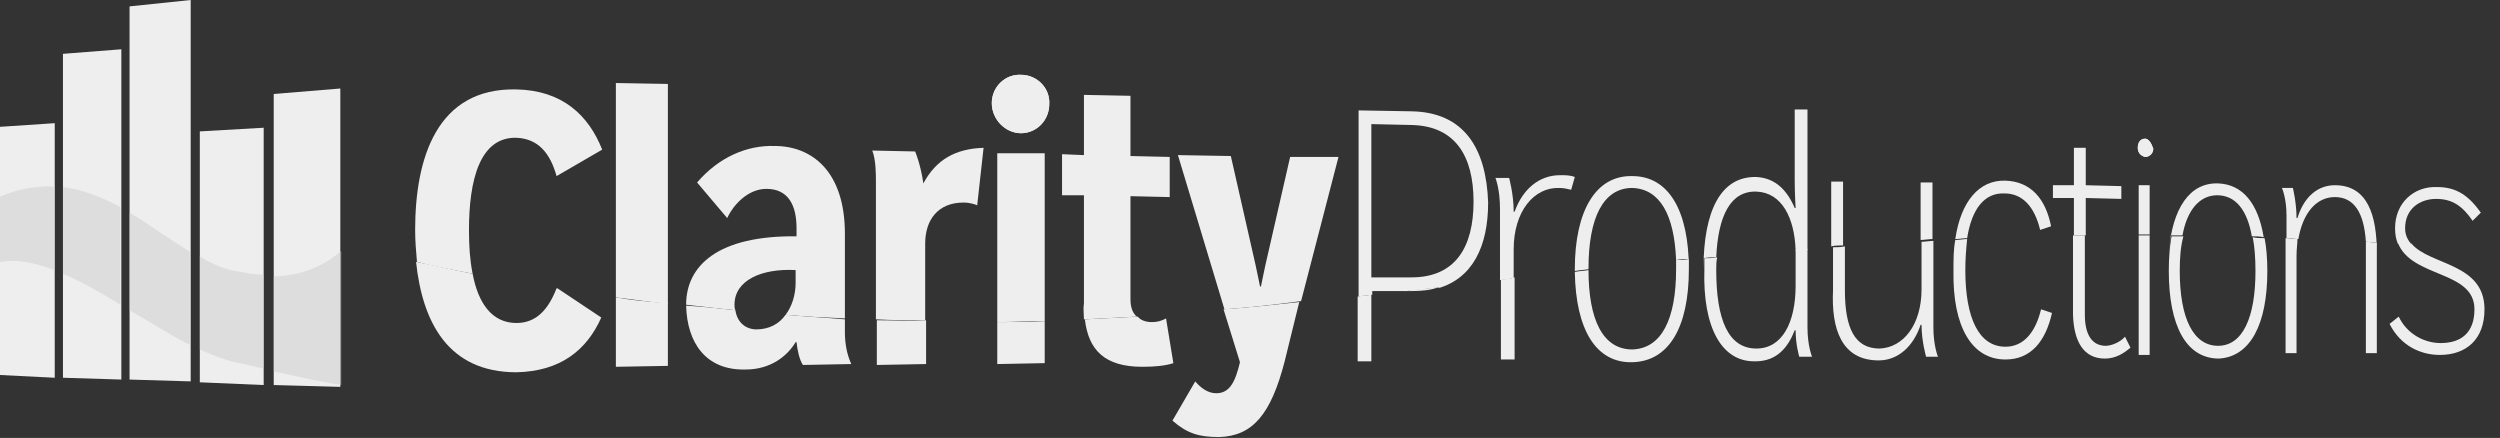 <?xml version="1.0" encoding="utf-8"?>
<!-- Generator: Adobe Illustrator 19.0.0, SVG Export Plug-In . SVG Version: 6.00 Build 0)  -->
<svg version="1.1" id="Layer_1" xmlns:sketch="http://www.bohemiancoding.com/sketch/ns"
	 xmlns="http://www.w3.org/2000/svg" xmlns:xlink="http://www.w3.org/1999/xlink" x="0px" y="0px" viewBox="-6250.7 657 274 48"
	 style="enable-background:new -6250.7 657 274 48;" xml:space="preserve">
<rect x="-6250.7" y="657" width="274" height="48" fill="#333333" stroke="none"/>
<style type="text/css">
	.st0{fill:#EEEEEE;}
	.st1{opacity:0.5;fill:#CCCCCC;}
</style>
<g>
	<title>Logo</title>
	<desc>Created with Sketch.</desc>
	<g id="Group-5">
		<g id="Clip-4">
		</g>
	</g>
	<g id="Clip-7">
	</g>
	<g>
		<g>
			<path class="st0" d="M-6138.8,665.2c-1.7-0.1-3.2,1.3-3.2,3.1s1.5,3.3,3.2,3.3s3.1-1.4,3.1-3.2
				C-6135.6,666.7-6137,665.2-6138.8,665.2L-6138.8,665.2z"/>
			<path class="st0" d="M-6015.6,672.2c-0.5,0-0.8,0.4-0.8,1s0.4,0.9,0.8,1c0.5,0,0.9-0.4,0.9-0.9
				C-6014.9,672.7-6015.2,672.2-6015.6,672.2L-6015.6,672.2z"/>
			<polygon class="st0" points="-6250.7,670.9 -6244.7,670.5 -6244.7,698.4 -6250.7,698.1 			"/>
			<polygon class="st0" points="-6243.8,698.4 -6237.4,698.6 -6237.4,662.4 -6243.8,662.9 			"/>
			<polygon class="st0" points="-6236.5,698.6 -6229.8,698.8 -6229.8,657 -6236.5,657.7 			"/>
			<polygon class="st0" points="-6228.8,698.9 -6221.8,699.2 -6221.8,671 -6228.8,671.4 			"/>
			<polygon class="st0" points="-6220.7,667.3 -6220.7,699.2 -6213.4,699.4 -6213.4,666.7 			"/>
			<path class="st0" d="M-6138.8,665.2c-1.7-0.1-3.2,1.3-3.2,3.1s1.5,3.3,3.2,3.3s3.1-1.4,3.1-3.2
				C-6135.6,666.7-6137,665.2-6138.8,665.2"/>
			<path class="st0" d="M-6015.6,672.2c-0.5,0-0.8,0.4-0.8,1s0.4,0.9,0.8,1c0.5,0,0.9-0.4,0.9-0.9
				C-6014.9,672.7-6015.2,672.2-6015.6,672.2"/>
			<path class="st0" d="M-6183.2,666.1v23.5c1.8,0.2,3.7,0.5,5.7,0.7v-24.1L-6183.2,666.1z"/>
			<g>
				<path class="st0" d="M-6165.2,692.2L-6165.2,692.2L-6165.2,692.2z"/>
				<path class="st0" d="M-6175.5,690.4C-6175.5,690.5-6175.5,690.5-6175.5,690.4c1.7,0.2,3.5,0.4,5.4,0.6l0,0
					c-0.1-0.2-0.1-0.4-0.1-0.6c0-2.7,3-4,6.7-3.8v1.4c0,1.3-0.4,2.6-1.1,3.5l0,0c2.1,0.2,4.3,0.3,6.5,0.4v-9.3
					c0-6.8-3.6-9.6-7.7-9.6c-3-0.1-6.1,1.2-8.5,4l3.3,3.9c0.7-1.5,2.3-3.2,4.3-3.2c2.4,0,3.3,1.8,3.3,4.3v0.9
					C-6172,682.8-6175.5,686.1-6175.5,690.4z"/>
			</g>
			<path class="st0" d="M-6149.5,677.1L-6149.5,677.1c-0.3-2.1-0.9-3.5-0.9-3.5l-4.7-0.1c0.4,1,0.4,2.6,0.4,3.4V692
				c1.8,0.1,3.5,0.1,5.4,0.1v-8.4c0-2.6,1.4-4.5,4.2-4.5c0.7,0,1.3,0.2,1.5,0.3l0.7-6.3C-6146,673.3-6148.1,674.5-6149.5,677.1z"/>
			<path class="st0" d="M-6141.4,673.8v18.5c1.7,0,3.5-0.1,5.2-0.1v-18.4H-6141.4z"/>
			<path class="st0" d="M-6016.3,677.3v5.4c0.4,0,0.9,0,1.2,0v-5.4H-6016.3z"/>
			<g>
				<path class="st0" d="M-6198.9,687L-6198.9,687c-0.3-1.5-0.4-3-0.4-4.8c0-5.5,1.2-10.2,5.2-10.1c2.4,0.1,3.7,1.7,4.4,4.2l5-2.9
					c-1.5-3.8-4.4-6.5-9.4-6.6c-8.7-0.2-11.1,7.5-11.1,15.4c0,1.2,0.1,2.4,0.2,3.5C-6203.6,686.1-6201.5,686.5-6198.9,687z"/>
				<path class="st0" d="M-6204.9,686.8c-0.1-0.4-0.1-0.8-0.1-1.2C-6205,686.1-6205,686.5-6204.9,686.8z"/>
			</g>
			<path class="st0" d="M-6109.3,674.2l-2.7,11.8c-0.2,0.9-0.5,2.4-0.5,2.4h-0.1c0,0-0.3-1.5-0.5-2.4l-2.7-11.9l-5.8-0.1l5.1,16.9
				c2.7-0.2,5.5-0.5,8.4-0.9l4.1-15.8L-6109.3,674.2z"/>
			<g>
				<path class="st0" d="M-6131.9,692c1.9-0.1,3.8-0.2,5.8-0.3c-0.5-0.4-0.7-1.1-0.7-1.9v-11.3l4.3,0.1v-4.4l-4.3-0.1v-6.6l-5.1-0.1
					v6.6l-2.4-0.1v4.5h2.4v11.8C-6132,690.9-6131.9,691.5-6131.9,692z"/>
				<path class="st0" d="M-6125.4,692.1L-6125.4,692.1C-6125.3,692.1-6125.4,692.1-6125.4,692.1z"/>
			</g>
			<g>
				<path class="st0" d="M-6093.9,688.7c-0.1,0-0.2,0.1-0.3,0.1C-6094,688.7-6094,688.7-6093.9,688.7z"/>
				<path class="st0" d="M-6096,669.2l-5.8-0.1v20.4c0.5-0.1,1-0.1,1.5-0.2v-0.4h3.7c1.2-0.1,2.4-0.3,3.7-0.4
					c-0.1,0-0.1,0.1-0.2,0.1c3.8-1.1,5.5-4.6,5.5-9.4C-6087.8,673.3-6090.2,669.3-6096,669.2z M-6096,687.4h-4.4v-16.8l4.4,0.1
					c4.8,0.1,6.8,3.4,6.8,8.4C-6089.2,684.1-6091.2,687.4-6096,687.4z"/>
				<path class="st0" d="M-6094.8,688.8c-0.1,0-0.2,0-0.3,0.1C-6095,688.8-6094.8,688.8-6094.8,688.8z"/>
			</g>
			<path class="st0" d="M-6079.7,676.2c-2.3,0-4.1,1.5-5,4h-0.1c0-1.9-0.5-3.7-0.5-3.7h-1.5c0,0,0.5,1.2,0.5,3.4v7.8
				c0.5-0.1,1-0.1,1.5-0.2v-3.2c0-4.1,2.2-6.8,5-6.7c0.5,0,0.9,0.1,1.3,0.2l0.4-1.4C-6078.6,676.2-6079.1,676.2-6079.7,676.2z"/>
			<path class="st0" d="M-6071.8,676.3c-4-0.1-6.3,3.8-6.3,10.2v0.2c0.5-0.1,1-0.1,1.5-0.2l0,0c0-0.1,0-0.1,0-0.1
				c0-5.5,1.6-8.8,4.8-8.8c3,0.1,4.6,2.9,4.8,7.9c0.5-0.1,0.9-0.1,1.4-0.1v1.1C-6065.6,680.1-6067.8,676.3-6071.8,676.3z"/>
			<path class="st0" d="M-6054,668.9v7.9c0,1.4,0.1,3,0.1,3h-0.1c-0.8-1.9-2.1-3.3-4.2-3.4c-3.9-0.1-5.8,3.7-5.8,10.1
				c0-0.4,0-0.9,0-1.2c0.5-0.1,1-0.1,1.4-0.1l0,0c0.2-4.6,1.6-7.3,4.4-7.2s4.2,2.9,4.3,6.5c0.4-0.1,0.9-0.1,1.3-0.1v-15.4H-6054z"/>
			<g>
				<path class="st0" d="M-6040.2,677v6.3c0.4,0,0.9-0.1,1.3-0.1V677H-6040.2z"/>
				<path class="st0" d="M-6050,684c0.4-0.1,0.9-0.1,1.3-0.1v-7h-1.3V684z"/>
			</g>
			<path class="st0" d="M-6030.9,676.8c-2.9-0.1-4.9,2.3-5.5,6.4c0.4,0,0.9-0.1,1.3-0.1c0.5-3.2,1.9-5,4.1-4.9c2,0,3.3,1.5,3.9,4
				l1.2-0.4C-6026.5,678.8-6028.1,676.9-6030.9,676.8z"/>
			<path class="st0" d="M-6023.4,682.8c0.4,0,0.9,0,1.3,0v-4.1l3.9,0.1v-1.4l-3.9-0.1v-4.1h-1.3v4.1h-2.3v1.4h2.3V682.8z"/>
			<g>
				<path class="st0" d="M-6007.6,677.1c-3.1-0.1-5,2.7-5.4,7.5c0.1-0.6,0.1-1.2,0.2-1.8c0.4,0,0.9,0,1.3,0c0.5-2.8,1.9-4.4,3.8-4.4
					c2,0,3.3,1.6,3.8,4.5c0.4,0,0.9,0,1.3,0.1C-6003.2,679.3-6004.9,677.2-6007.6,677.1z"/>
				<path class="st0" d="M-6002.5,683.1c0.1,0.2,0.1,0.5,0.1,0.8C-6002.4,683.6-6002.4,683.3-6002.5,683.1z"/>
				<path class="st0" d="M-6002.5,683.1L-6002.5,683.1L-6002.5,683.1z"/>
			</g>
			<path class="st0" d="M-5994.8,677.3c-1.9,0-3.4,1.3-4.1,3.6h-0.1c0-1.7-0.4-3.3-0.4-3.3h-1.2c0,0,0.5,1.1,0.5,3v2.5
				c0.4,0,0.9,0.1,1.3,0.1c0.5-2.9,2-4.6,4-4.6c2.1,0,3.2,1.7,3.4,4.9l0,0c0.4,0,0.8,0.1,1.2,0.1c0,0.4,0,0.7,0,1.1
				C-5990.2,680.6-5991.2,677.3-5994.8,677.3z"/>
			<path class="st0" d="M-5983.6,677.5c-2.6-0.1-4.6,1.8-4.6,4.5c0,0.7,0.1,1.2,0.3,1.7c0.5,0,1,0.1,1.5,0.1c-0.4-0.5-0.7-1-0.7-1.8
				c0-2.1,1.6-3.2,3.4-3.2c1.8,0,2.9,0.8,4,2.4l0.9-0.9C-5980.1,678.5-5981.4,677.5-5983.6,677.5z"/>
		</g>
		<g>
			<path class="st1" d="M-6220.7,697.7c3.1,0.7,5.5,1.2,7.4,1.5v-14.7c-1.5,1.3-3.8,2.7-7.4,2.8V697.7z"/>
			<path class="st1" d="M-6228.8,685.1v10.2c1.3,0.6,2.6,1.1,3.9,1.4c1.1,0.2,2.1,0.5,3.1,0.7v-10.3c-0.8,0-1.6-0.1-2.5-0.3
				C-6225.9,686.6-6227.4,686-6228.8,685.1z"/>
			<path class="st0" d="M-6194.1,692.4c-2.7,0-4.2-2.2-4.8-5.4c-2.6-0.5-4.6-1-6.2-1.3c0.7,6.6,3.5,12.1,11,12.1
				c4.8-0.1,7.7-2.4,9.3-6l-4.8-3.2h-0.1C-6190.6,690.9-6191.9,692.4-6194.1,692.4z"/>
			<path class="st0" d="M-6116.6,690.9l1.8,5.8c-0.5,2.1-1.1,3.4-2.6,3.4c-1,0-1.8-0.7-2.3-1.3l-2.5,4.3c1.6,1.4,2.9,1.8,5.1,1.8
				c3.7-0.1,5.7-2.5,7.2-8.3l1.6-6.5C-6111,690.4-6113.8,690.7-6116.6,690.9z"/>
			<path class="st0" d="M-6183.2,689.6v7.6l5.7-0.1v-6.9C-6179.5,690.1-6181.4,689.9-6183.2,689.6z"/>
			<path class="st0" d="M-6154.6,692.1v4.9l5.4-0.1v-4.8C-6151.1,692.2-6152.8,692.1-6154.6,692.1z"/>
			<path class="st0" d="M-6136.2,692.2c-1.8,0.1-3.5,0.1-5.2,0.1v4.6l5.2-0.1V692.2z"/>
			<path class="st0" d="M-6125.5,697.2c1.3,0,2.5-0.1,3.4-0.4l-0.8-4.9c-0.4,0.2-0.8,0.4-1.6,0.4c-0.6,0-1.2-0.2-1.5-0.6
				c-1.9,0.1-3.8,0.2-5.8,0.3C-6131.4,695.4-6129.6,697.2-6125.5,697.2z"/>
			<g>
				<path class="st0" d="M-6096.7,688.9h0.7c1.1,0,2.1-0.1,2.9-0.4C-6094.3,688.6-6095.5,688.7-6096.7,688.9z"/>
				<path class="st0" d="M-6100.4,689.3c-0.5,0.1-1,0.1-1.5,0.2v7.1h1.5V689.3z"/>
			</g>
			<path class="st0" d="M-6086.2,687.6v8.8h1.5v-9C-6085.2,687.6-6085.7,687.6-6086.2,687.6z"/>
			<path class="st0" d="M-6071.8,696.7c4-0.1,6.2-3.8,6.2-10.2c0-0.4,0-0.7,0-1.1c-0.5,0.1-1,0.1-1.4,0.1c0,0.3,0,0.6,0,1
				c0,5.5-1.6,8.7-4.8,8.8c-3.2,0-4.8-3.2-4.8-8.7c-0.5,0.1-1,0.1-1.5,0.2C-6078,693.1-6075.8,696.8-6071.8,696.7z"/>
			<path class="st0" d="M-6058.3,696.6c2.4,0,3.6-1.6,4.3-3.4h0.1c0,1.6,0.4,2.9,0.4,2.9h1.4c0,0-0.5-1.2-0.5-3.2v-8.6
				c-0.4,0.1-0.9,0.1-1.3,0.1c0,0.1,0,0.1,0,0.2v3.7c0,4.1-1.5,6.9-4.3,6.9c-3.1,0-4.4-3.2-4.4-8.6c0-0.5,0-0.9,0.1-1.4
				c-0.5,0.1-1,0.1-1.4,0.1c0,0.4,0,0.8,0,1.2C-6064.1,692.9-6062,696.7-6058.3,696.6z"/>
			<path class="st0" d="M-6044.8,696.5c2.1,0,3.8-1.5,4.6-3.9h0.1c0,1.8,0.5,3.5,0.5,3.5h1.3c0,0-0.5-1.2-0.5-3.2v-9.5
				c-0.4,0-0.9,0.1-1.3,0.1v5.2c0,3.9-2,6.4-4.6,6.5c-2.7,0-3.8-2.2-3.8-6.4V684c-0.4,0.1-0.9,0.1-1.3,0.1v4.7
				C-6050,693-6048.9,696.5-6044.8,696.5z"/>
			<path class="st0" d="M-6030.9,696.4c2.8,0,4.4-2,5.1-5.1l-1.2-0.4c-0.6,2.5-1.9,4.1-3.9,4.1c-2.9,0-4.4-3.1-4.4-8.4
				c0-1.3,0.1-2.4,0.2-3.4c-0.4,0-0.9,0.1-1.3,0.1c-0.2,1-0.2,2.1-0.2,3.4C-6036.7,692.8-6034.6,696.4-6030.9,696.4z"/>
			<path class="st0" d="M-6020,696.3c1.2,0,2.1-0.6,2.8-1.2l-0.6-1.2c-0.5,0.6-1.5,1-2.1,1c-1.5,0-2.3-1.2-2.3-3.4v-8.7
				c-0.4,0-0.9,0-1.3,0v8.7C-6023.4,694.5-6022.3,696.3-6020,696.3z"/>
			<path class="st0" d="M-6016.3,695.9h1.2v-13.1c-0.4,0-0.9,0-1.2,0V695.9z"/>
			<path class="st0" d="M-6002.2,686.7c0-1.3-0.1-2.6-0.3-3.6c-0.4,0-0.9,0-1.3-0.1c0.2,1,0.3,2.3,0.3,3.7c0,5.1-1.4,8.2-4.1,8.2
				c-2.7,0-4.2-3-4.2-8.2c0-1.5,0.1-2.7,0.4-3.8c-0.4,0-0.9,0-1.3,0c-0.2,1.1-0.3,2.4-0.3,3.8c0,6,1.9,9.6,5.5,9.6
				C-6004.1,696.1-6002.2,692.6-6002.2,686.7z"/>
			<g>
				<path class="st0" d="M-5999,685c0-0.7,0.1-1.3,0.1-1.8c-0.4,0-0.9-0.1-1.3-0.1v12.6h1.2V685z"/>
				<path class="st0" d="M-5991.4,684.7v11h1.2v-11c0-0.4,0-0.7,0-1.1c-0.4,0-0.8-0.1-1.2-0.1
					C-5991.4,683.9-5991.4,684.3-5991.4,684.7z"/>
			</g>
			<path class="st0" d="M-5983.2,694.6c-1.8,0-3.7-1-4.6-2.9l-1,0.8c1.2,2.4,3.4,3.4,5.5,3.4c2.9,0,4.9-1.7,4.9-5c0-5.1-6-4.8-8-7.2
				c-0.5,0-1-0.1-1.5-0.1c1.5,3.9,8.4,3,8.4,7.3C-5979.5,693.5-5981,694.6-5983.2,694.6z"/>
			<path class="st1" d="M-6236.5,691c2.3,1.3,4.4,2.7,6.6,3.8v-10.2c-2.1-1.3-4.3-2.9-6.6-4.3C-6236.5,680.3-6236.5,691-6236.5,691z
				"/>
			<path class="st1" d="M-6243.8,687c2.1,0.9,4.2,2.1,6.3,3.4v-10.7c-1.9-1-4-1.9-6.3-2.2V687z"/>
			<path class="st1" d="M-6250.7,685.7c0.4,0,0.7-0.1,1-0.1c1.6-0.1,3.3,0.4,5,1v-9.1c-0.6-0.1-1.2-0.1-1.8,0
				c-1.5,0.1-2.9,0.5-4.3,1.1V685.7z"/>
			<path class="st0" d="M-6164.6,691.5c-0.7,1-1.8,1.6-3.2,1.6c-1.1,0-2.1-0.7-2.3-2.1c-1.8-0.2-3.6-0.4-5.4-0.5
				c0.1,4,2.1,7.1,6.5,7c2.8,0,4.6-1.5,5.5-3h0.1c0.1,0.9,0.3,1.9,0.7,2.5l5.3-0.1c-0.5-1.1-0.7-2.3-0.7-3.5V692
				C-6160.3,691.8-6162.5,691.7-6164.6,691.5z"/>
		</g>
	</g>
</g>
</svg>
